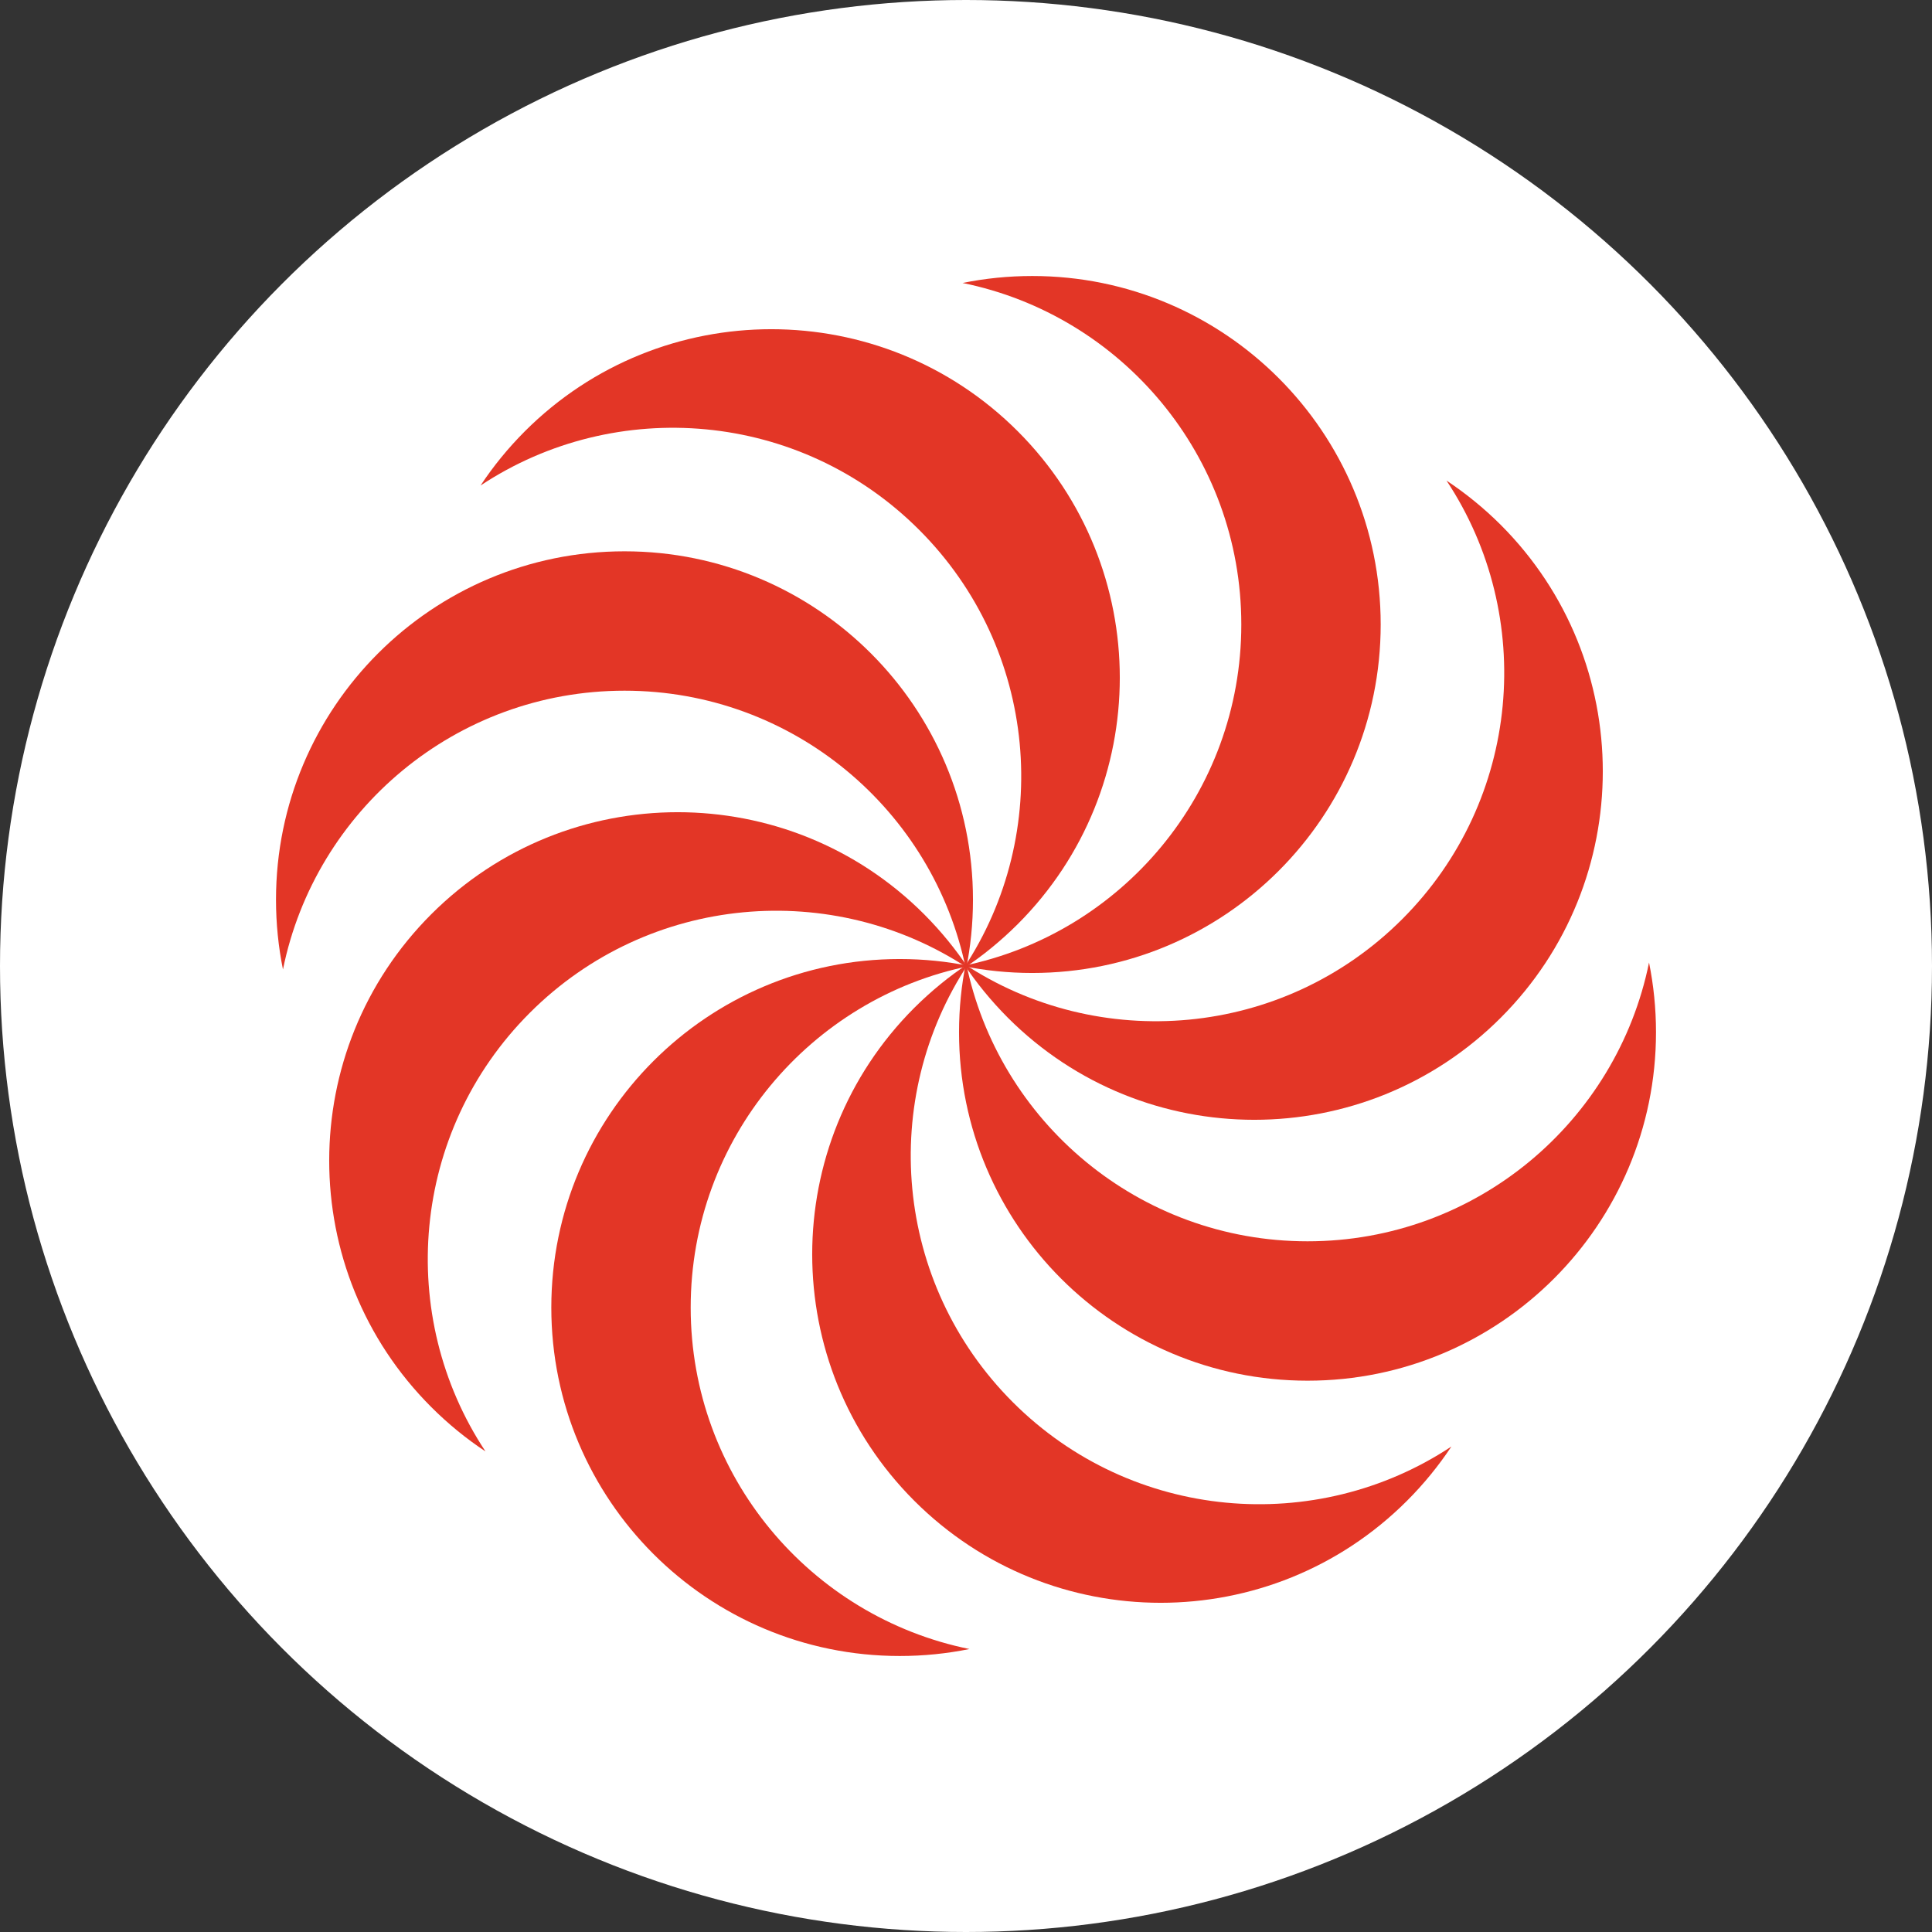<svg width="28" height="28" viewBox="0 0 28 28" fill="none" xmlns="http://www.w3.org/2000/svg">
<rect x="0" y="0" width="28" height="28" fill="#333333" stroke="none"/>
<circle cx="14" cy="14" r="14" fill="white"/>
<path d="M13.95 4.101C16.255 4.569 17.99 6.607 17.99 9.051C17.99 11.494 16.255 13.532 13.95 14C14.276 14.066 14.614 14.101 14.96 14.101C17.749 14.101 20.01 11.84 20.01 9.051C20.01 6.261 17.749 4 14.96 4C14.614 4 14.276 4.035 13.95 4.101Z" fill="#E33626"/>
<path d="M14.05 14C11.745 14.468 10.01 16.506 10.01 18.95C10.01 21.393 11.745 23.431 14.05 23.899C13.724 23.965 13.386 24 13.04 24C10.251 24 7.99 21.739 7.99 18.95C7.99 16.16 10.251 13.899 13.04 13.899C13.386 13.899 13.724 13.934 14.05 14Z" fill="#E33626"/>
<path d="M6.965 7.036C8.926 5.737 11.594 5.951 13.321 7.679C15.049 9.407 15.263 12.075 13.964 14.036C14.242 13.852 14.505 13.637 14.75 13.393C16.722 11.421 16.722 8.223 14.75 6.25C12.777 4.278 9.58 4.278 7.607 6.25C7.363 6.495 7.148 6.758 6.965 7.036Z" fill="#E33626"/>
<path d="M14.036 13.964C12.736 15.925 12.951 18.593 14.678 20.321C16.406 22.049 19.074 22.263 21.035 20.964C20.851 21.241 20.637 21.505 20.392 21.75C18.42 23.722 15.222 23.722 13.25 21.75C11.278 19.777 11.278 16.579 13.25 14.607C13.495 14.363 13.758 14.148 14.036 13.964Z" fill="#E33626"/>
<path d="M4.101 14.05C4.569 11.745 6.607 10.01 9.051 10.01C11.494 10.01 13.532 11.745 14 14.05C14.066 13.724 14.101 13.386 14.101 13.04C14.101 10.251 11.84 7.99 9.051 7.99C6.261 7.99 4 10.251 4 13.04C4 13.386 4.035 13.724 4.101 14.05Z" fill="#E33626"/>
<path d="M14 13.95C14.468 16.255 16.506 17.99 18.95 17.99C21.393 17.99 23.431 16.255 23.899 13.95C23.965 14.276 24 14.614 24 14.96C24 17.749 21.739 20.01 18.95 20.01C16.16 20.01 13.899 17.749 13.899 14.96C13.899 14.614 13.934 14.276 14 13.95Z" fill="#E33626"/>
<path d="M7.036 21.035C5.737 19.074 5.951 16.406 7.679 14.678C9.407 12.951 12.075 12.736 14.036 14.036C13.852 13.758 13.637 13.495 13.393 13.25C11.421 11.278 8.223 11.278 6.25 13.25C4.278 15.222 4.278 18.42 6.25 20.392C6.495 20.637 6.759 20.852 7.036 21.035Z" fill="#E33626"/>
<path d="M13.964 13.964C15.925 15.263 18.593 15.049 20.321 13.322C22.049 11.594 22.263 8.926 20.964 6.965C21.241 7.149 21.505 7.363 21.75 7.607C23.722 9.58 23.722 12.778 21.75 14.75C19.777 16.722 16.579 16.722 14.607 14.75C14.363 14.505 14.148 14.242 13.964 13.964Z" fill="#E33626"/>
</svg>
